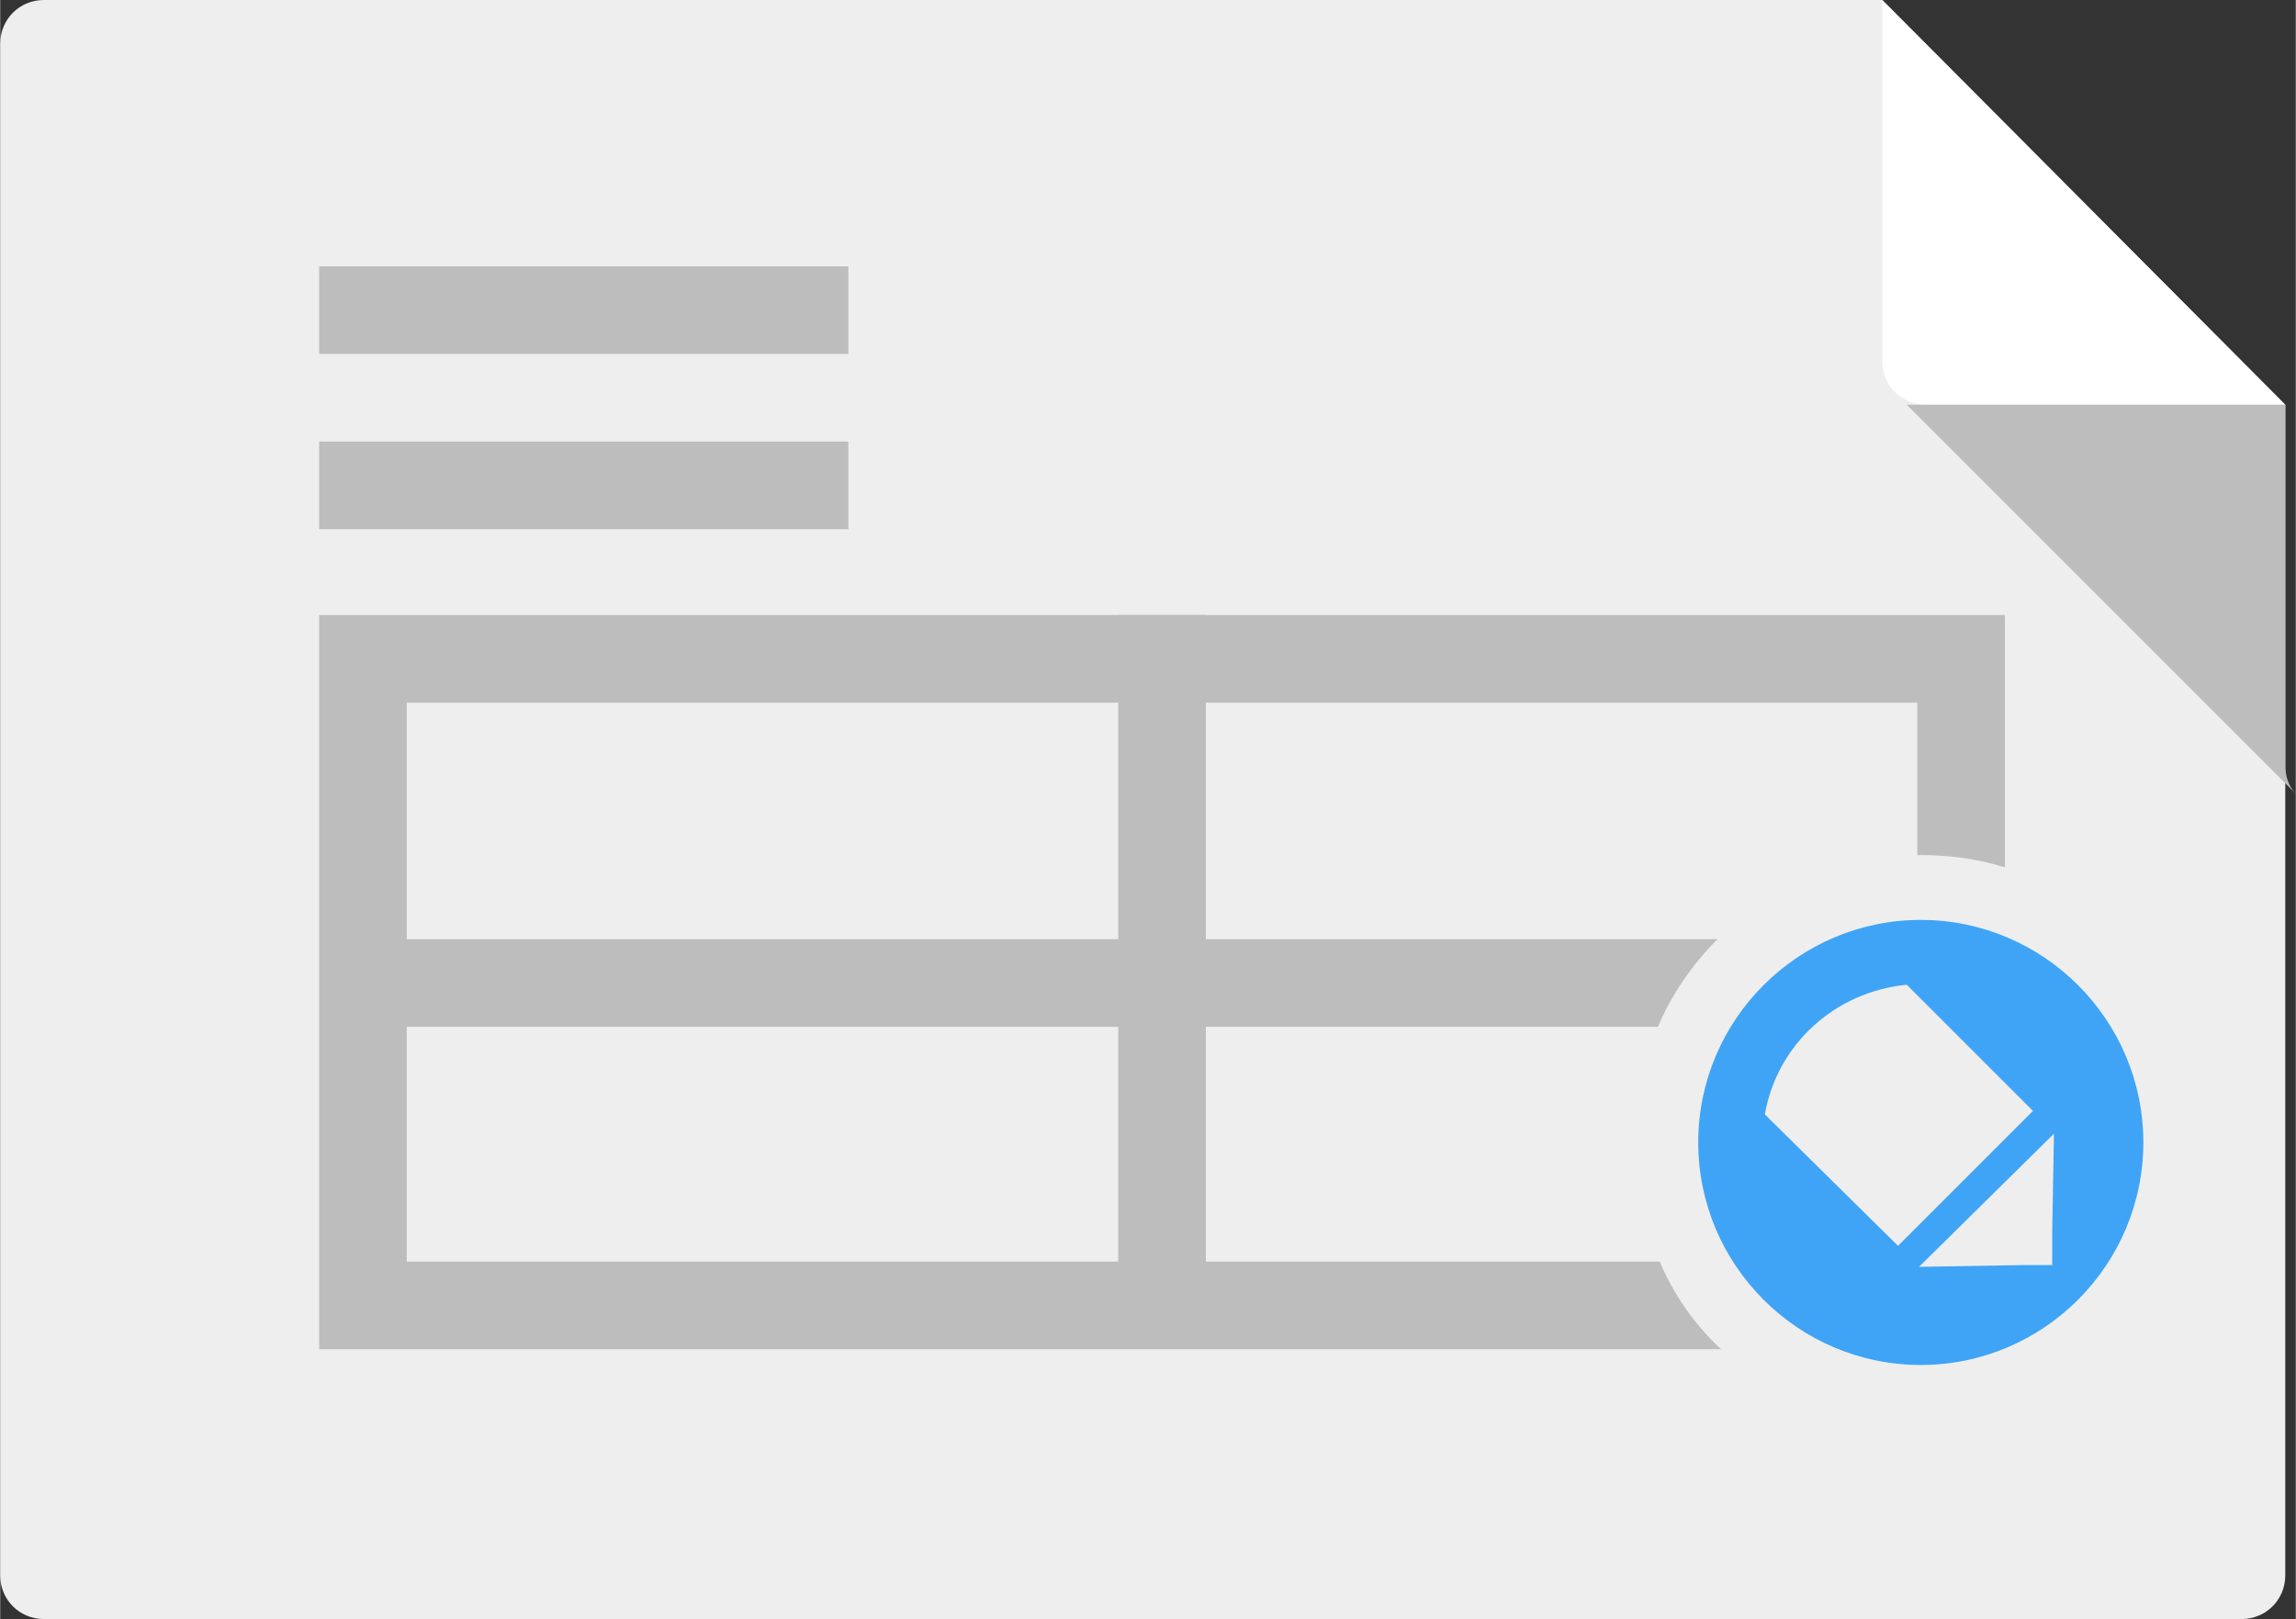 <?xml version="1.0" encoding="UTF-8"?>
<!DOCTYPE svg PUBLIC "-//W3C//DTD SVG 1.1//EN" "http://www.w3.org/Graphics/SVG/1.1/DTD/svg11.dtd">
<!-- Creator: CorelDRAW X7 -->
<svg xmlns="http://www.w3.org/2000/svg" xml:space="preserve" width="38.269mm" height="26.988mm" version="1.1" style="shape-rendering:geometricPrecision; text-rendering:geometricPrecision; image-rendering:optimizeQuality; fill-rule:evenodd; clip-rule:evenodd"
viewBox="0 0 1310 924"
 xmlns:xlink="http://www.w3.org/1999/xlink">
 <rect x="0" y="0" width="1310" height="924" fill="#333333" stroke="none"/>
 <defs>
  <style type="text/css">
   <![CDATA[
    .fil3 {fill:#3FA4F5}
    .fil2 {fill:#BDBDBD}
    .fil0 {fill:#EEEEEE}
    .fil1 {fill:white}
   ]]>
  </style>
 </defs>
 <g id="Слой_x0020_1">
  <path class="fil0" d="M1304 899l0 -668 -230 -231 -1049 0c-14,0 -25,11 -25,25l0 874c0,14 11,25 25,25l1254 0c14,0 25,-11 25,-25z"/>
  <path class="fil1" d="M1074 25l0 164 0 17c0,14 11,25 25,25l12 0 168 0 25 0 -7 -7 -216 -217 -7 -7 0 25z"/>
  <path class="fil2" d="M1088 231l216 0 0 25 0 164 0 17c0,6 2,12 6,16l-222 -222z"/>
  <path class="fil2" d="M232 536l748 0c-14,14 -26,31 -34,50l-714 0 0 134 715 0c8,19 20,36 35,50l-800 0 0 -184 0 -50 0 -185 25 0 937 0 0 144c-16,-5 -32,-7 -48,-7 -1,0 -2,0 -2,0l0 -87 -862 0 0 135z"/>
  <g id="_2434898629536">
   <path class="fil3" d="M1096 525c70,0 127,57 127,127 0,70 -57,127 -127,127 -70,0 -127,-57 -127,-127 0,-70 57,-127 127,-127z"/>
   <path class="fil0" d="M1088 562c-41,4 -74,34 -81,74l76 75 77 -77 -72 -72zm83 160l0 -19 0 0 1 -56 0 0 -77 76 58 -1 0 0 18 0zm-76 1l0 0 0 0z"/>
  </g>
  <polygon class="fil2" points="484,252 182,252 182,302 484,302 "/>
  <polygon class="fil2" points="484,152 182,152 182,202 484,202 "/>
  <polygon class="fil2" points="638,351 638,762 688,762 688,351 "/>
 </g>
</svg>
